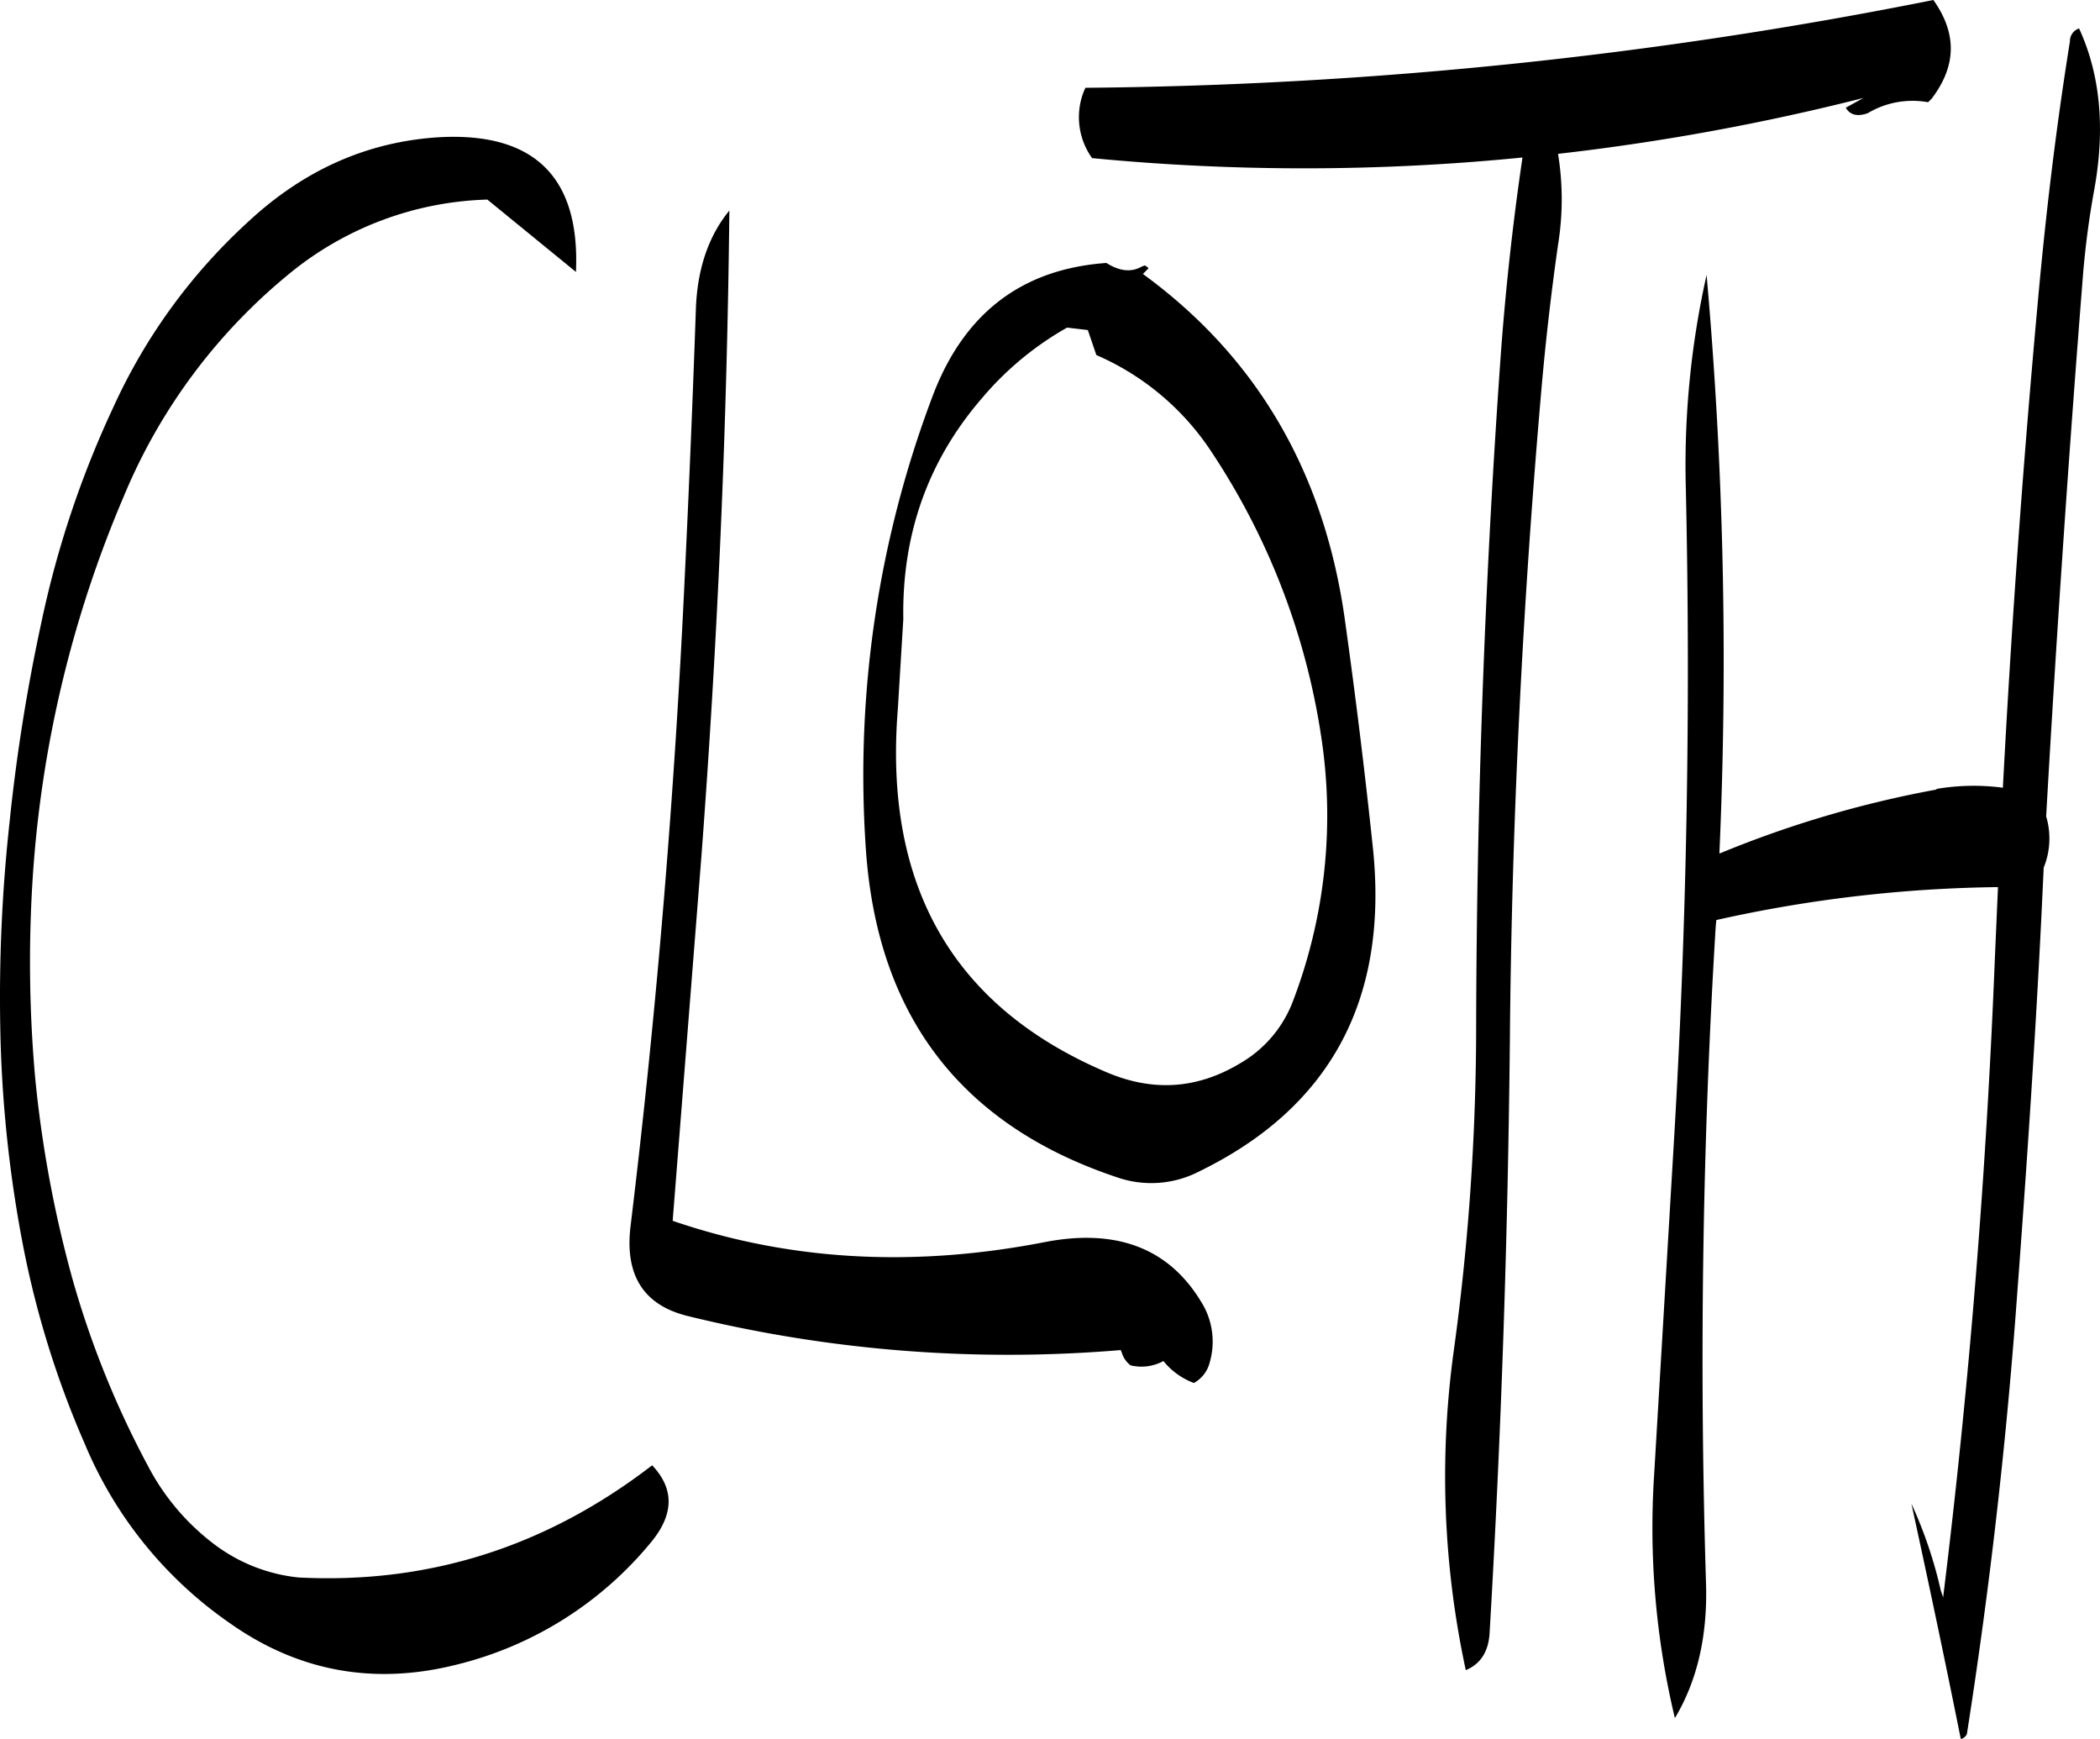 <svg id="Layer_1" data-name="Layer 1" xmlns="http://www.w3.org/2000/svg" viewBox="0 0 413.37 342.24"><defs><style>.cls-1{fill-rule:evenodd;}</style></defs><path class="cls-1" d="M57.72,207.48a358.3,358.3,0,0,0-6.24,39.36,316.2,316.2,0,0,0-1.8,39.84A249.76,249.76,0,0,0,54,329a185.75,185.75,0,0,0,12.36,40A80.65,80.65,0,0,0,95,404.28c13.32,9.36,28.08,12.12,44.16,8.16A71.59,71.59,0,0,0,178,388c4.32-5.4,4.32-10.32,0-14.88-20.76,16-43.92,23.4-69.6,22.08a33.14,33.14,0,0,1-16.68-6.6,45.94,45.94,0,0,1-12.84-15.12,183.27,183.27,0,0,1-15-37.08,233.34,233.34,0,0,1-7.32-39.48,256.67,256.67,0,0,1-.48-39.6A228.86,228.86,0,0,1,74,182.4a112,112,0,0,1,32.28-43.56A64.33,64.33,0,0,1,145.56,124L163,138.24c.84-18.6-8.16-27.48-26.76-26.52-14.28.84-26.88,6.48-37.92,16.8A112.5,112.5,0,0,0,71.88,165,194.19,194.19,0,0,0,57.72,207.48Zm209.64-71c-16.56,1.2-27.84,9.84-34,25.8A210.85,210.85,0,0,0,220.08,252c2.28,32.76,18.84,54.24,49.44,64.44a20.49,20.49,0,0,0,16-1.08c26-12.6,37.56-34,34.32-64.08-1.56-14.76-3.36-29.4-5.4-44q-5.94-43.92-39.84-68.64l1.08-1.08c0-.12-.24-.36-.72-.6l-.6.24C272.28,138.36,270,138.12,267.36,136.44ZM243,163a61.36,61.36,0,0,1,16.68-13.8l4.08.48,1.68,4.92a51.76,51.76,0,0,1,22.68,19.08,138.45,138.45,0,0,1,21.6,56.16,102.33,102.33,0,0,1-5.64,52.08,23.85,23.85,0,0,1-10.2,12c-8.52,5.16-17.28,5.76-26.52,1.8q-45.18-19.26-41-71.4l1.08-17.76C227.16,189.84,232.32,175.32,243,163ZM186.6,145.8c-.6,17.28-1.32,34.56-2.16,52-2,43-5.52,85.68-10.68,128.16-1.2,9.72,2.52,15.6,11.16,17.76a264.64,264.64,0,0,0,85.32,6.72l.24.6a4.88,4.88,0,0,0,1.68,2.4,9,9,0,0,0,6.48-.84,14,14,0,0,0,6,4.32,6.37,6.37,0,0,0,3.12-4.08,14.64,14.64,0,0,0-1.68-11.88c-6.36-10.56-16.68-14.52-30.84-11.76q-38.88,7.56-73.2-4.2l5.64-71.52q4.86-64.44,5.52-127.32C189,131.28,186.84,137.88,186.6,145.8ZM430.2,84.72A889.38,889.38,0,0,1,263.28,102l-.36.84a13.83,13.83,0,0,0,1.68,13,434.41,434.41,0,0,0,84.72-.12c-2,13.56-3.48,27.24-4.44,41.16q-4.5,64.26-4.68,129.24a470.19,470.19,0,0,1-4.32,63.84,180.9,180.9,0,0,0,2.28,63.48q4.32-1.8,4.68-7.2c2.28-38.76,3.6-77.64,4-116.88.36-43.08,2.52-85.8,6.24-128.4q1.26-14.22,3.24-28.08a55.75,55.75,0,0,0,0-17.88,452.09,452.09,0,0,0,60.12-11l-3.48,1.92q1.26,2.16,4.32,1.08a17.19,17.19,0,0,1,11.88-2.16l.72-.72C434.76,97.68,434.88,91.32,430.2,84.72Zm26.88,8.16c-2.76,17.16-4.8,34.32-6.36,51.72-2.88,31.56-5.16,63.36-6.84,95.16a43.67,43.67,0,0,0-13.08.24v.12a211.45,211.45,0,0,0-42.72,12.6,857,857,0,0,0-2.52-113.88,170.63,170.63,0,0,0-4.08,42.24q1.44,65-2.4,129.12l-3.84,64.68a161.11,161.11,0,0,0,4.08,48c4.44-7.44,6.48-16.32,6.12-26.76q-2-65,1.92-129.12l.12-1.2a267.18,267.18,0,0,1,55.44-6.48l-.6,13.68q-2.52,63.9-10.2,126.12l-.48-1.44a86.07,86.07,0,0,0-5.76-17c3.48,16,6.72,31.32,9.72,46.32a1.71,1.71,0,0,0,1.2-1q6.3-40.14,9.48-81c2-26.4,3.84-52.92,5.16-79.44l.48-10.08a15.18,15.18,0,0,0,.48-10.08q3.06-53.82,7.32-107.4c.48-5.4,1.2-10.8,2.16-16,2.16-12,1.2-22.56-3-31.68A2.63,2.63,0,0,0,457.08,92.88Z" transform="translate(-49.63 -84.72)"/></svg>